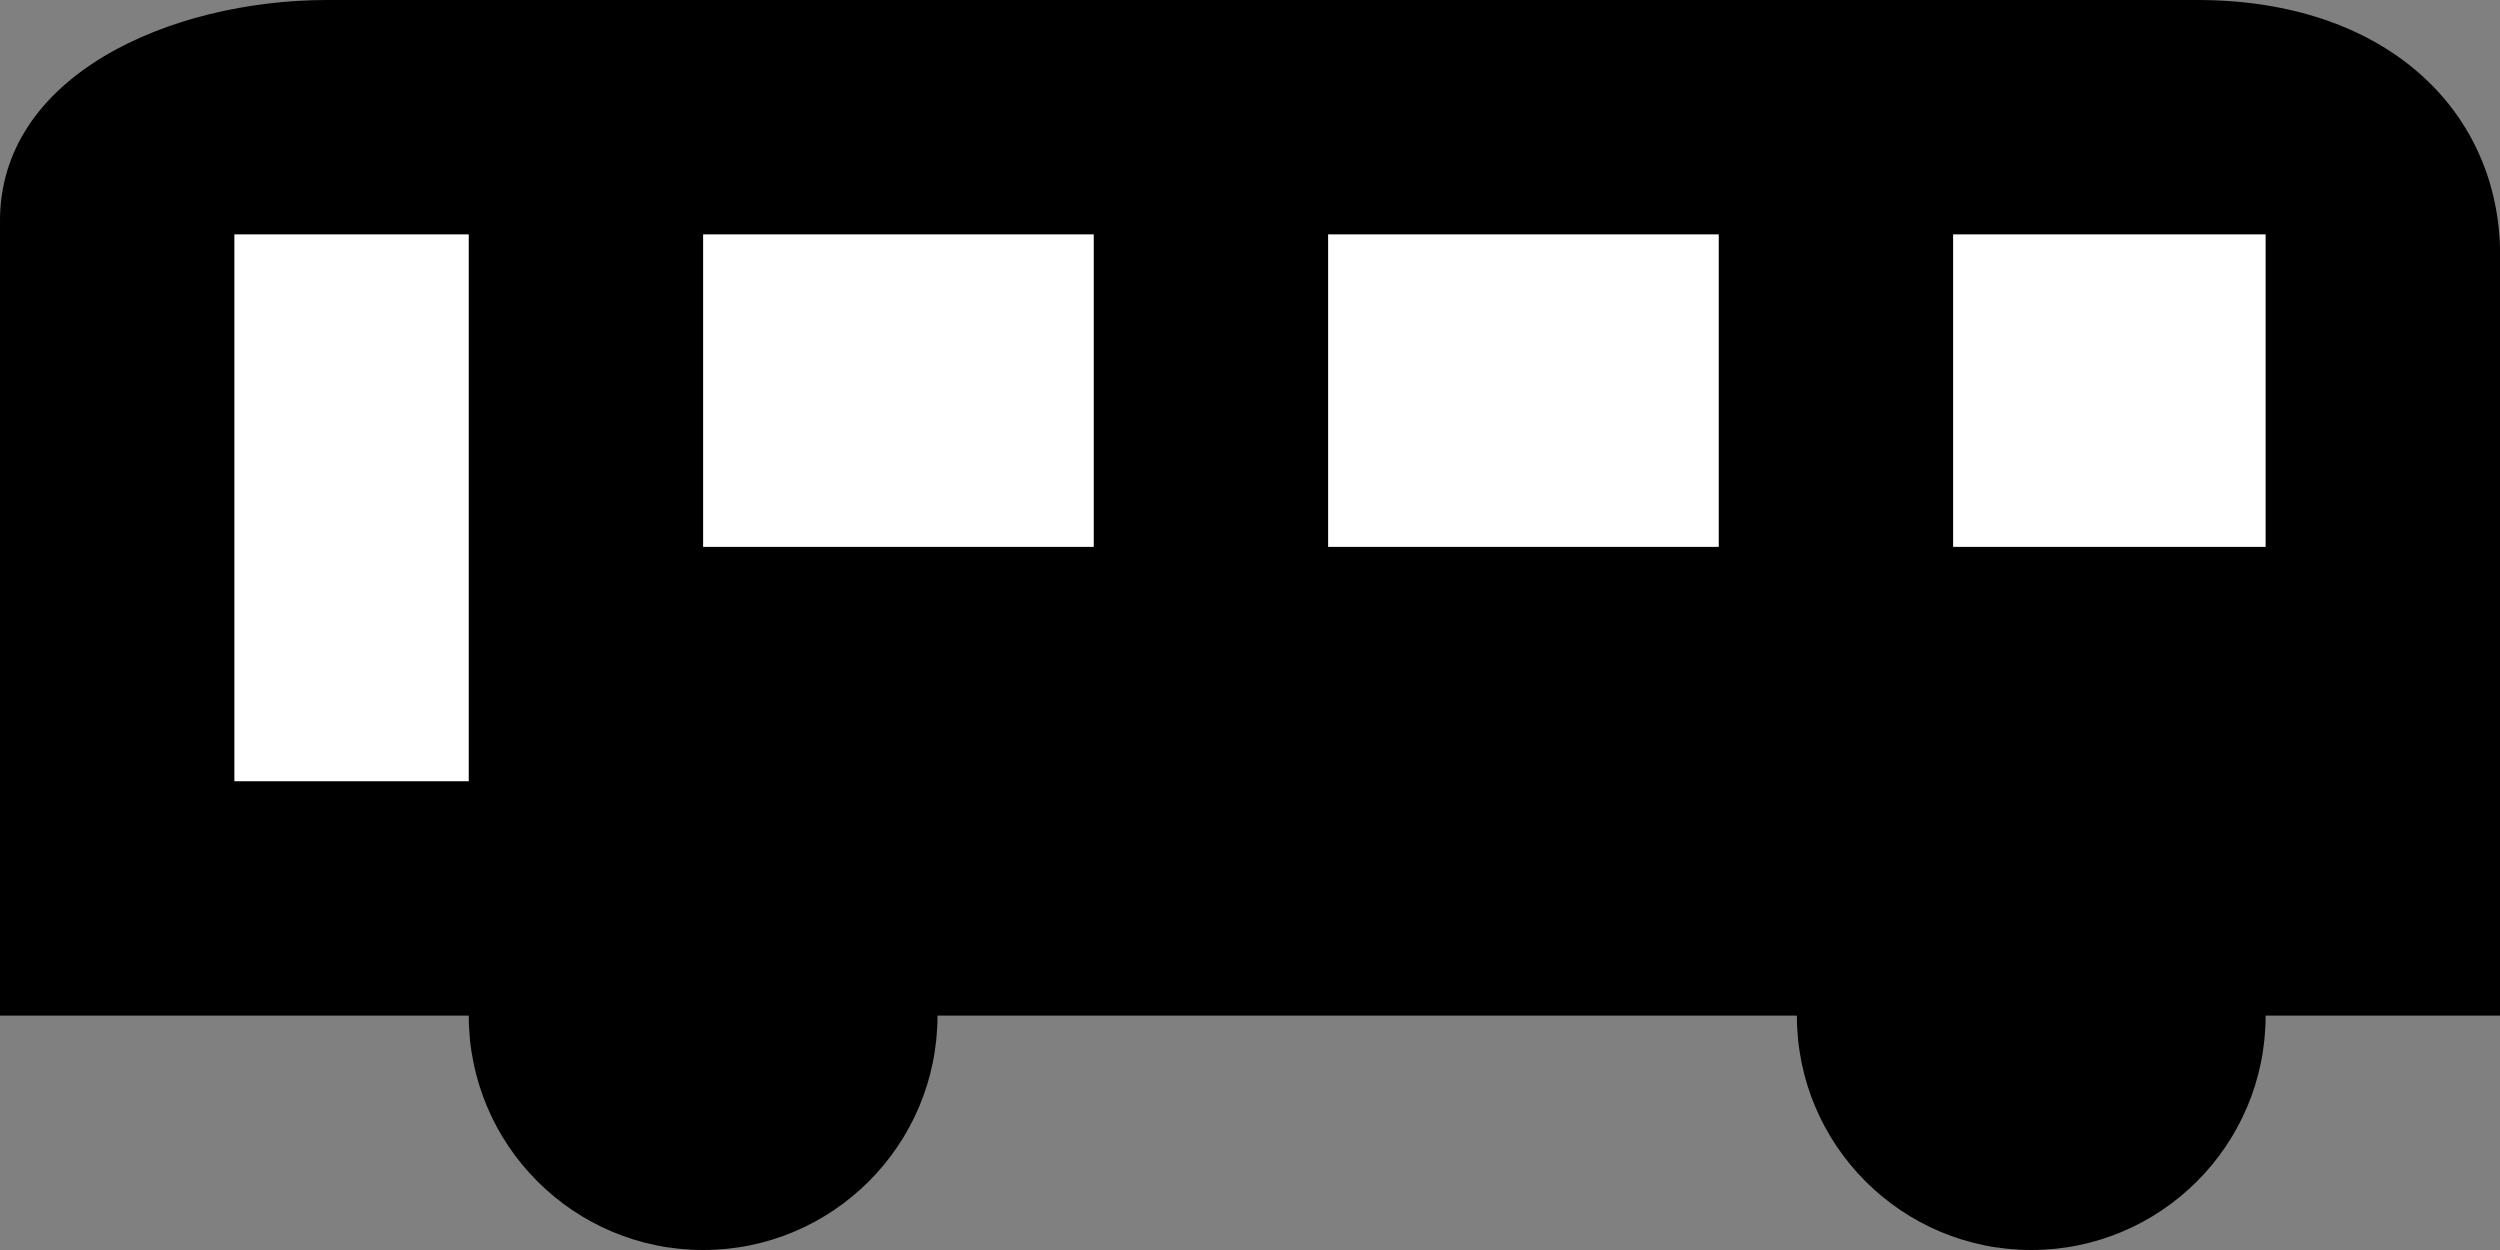 <?xml version="1.0" encoding="UTF-8" standalone="no"?>
<svg
   viewBox="0 0 512 256"
   version="1.1"
   id="svg4"
   sodipodi:docname="bus-ncn.svg"
   inkscape:version="1.1.2 (0a00cf5339, 2022-02-04)"
   width="512"
   height="256"
   xmlns:inkscape="http://www.inkscape.org/namespaces/inkscape"
   xmlns:sodipodi="http://sodipodi.sourceforge.net/DTD/sodipodi-0.dtd"
   xmlns="http://www.w3.org/2000/svg"
   xmlns:svg="http://www.w3.org/2000/svg">
  <rect x="0" y="0" width="512" height="256" fill="#808080" stroke="none"/>
  <defs
     id="defs8" />
  <sodipodi:namedview
     id="namedview6"
     pagecolor="#ffffff"
     bordercolor="#666666"
     borderopacity="1.0"
     inkscape:pageshadow="2"
     inkscape:pageopacity="0.0"
     inkscape:pagecheckerboard="0"
     showgrid="false"
     inkscape:zoom="2"
     inkscape:cx="178.5"
     inkscape:cy="135.5"
     inkscape:window-width="1528"
     inkscape:window-height="1035"
     inkscape:window-x="62"
     inkscape:window-y="9"
     inkscape:window-maximized="0"
     inkscape:current-layer="layer1"
     height="256px" />
  <!-- Copyright 2022 Nathanael Nerode.  Part of timetable_kit, licensed under Affero GPL v3. -->
  <g
     inkscape:groupmode="layer"
     id="layer1"
     inkscape:label="Layer 1">
    <path
       style="color:#000000;fill:#000000;-inkscape-stroke:none"
       d="M 361.627,766.316 H 151.053 c 32.516,13.301 68.049,20.693 105.287,20.693 37.238,0 72.771,-7.393 105.287,-20.693 z"
       id="path2086" />
    <path
       id="rect1006"
       style="fill:#000000;stroke:#000000;stroke-width:0;stroke-miterlimit:4;stroke-dasharray:none;stroke-opacity:1"
       d="M 0,45.7 V 208 H 512 V 50.609 C 511.122,22.044 488.175,0 450,0 322.313,-0.1 194.626,-0.166 66.939,0 34.817,0.043 -0.359,15.494 0,45.7 Z"
       sodipodi:nodetypes="ccccccc" />
    <rect
       style="fill:#ffffff;stroke:#000000;stroke-width:0;stroke-miterlimit:4;stroke-dasharray:none;stroke-opacity:1"
       id="rect1736"
       width="48"
       height="112"
       x="48"
       y="48" />
    <rect
       style="fill:#ffffff;stroke:#000000;stroke-width:0;stroke-miterlimit:4;stroke-dasharray:none;stroke-opacity:1"
       id="rect1736-7"
       width="80"
       height="64"
       x="144"
       y="48" />
    <rect
       style="fill:#ffffff;stroke:#000000;stroke-width:0;stroke-miterlimit:4;stroke-dasharray:none;stroke-opacity:1"
       id="rect1736-7-3-6"
       width="64"
       height="64"
       x="400"
       y="48" />
    <rect
       style="fill:#ffffff;stroke:#000000;stroke-width:0;stroke-miterlimit:4;stroke-dasharray:none;stroke-opacity:1"
       id="rect1736-7-3-6-3"
       width="80"
       height="64"
       x="272"
       y="48" />
    <circle
       style="fill:#000000;fill-opacity:1;stroke:#000000;stroke-width:0"
       id="path2227"
       cx="144"
       cy="208"
       r="48" />
    <circle
       style="fill:#000000;fill-opacity:1;stroke:#000000;stroke-width:0"
       id="path2227-3"
       cx="416"
       cy="208"
       r="48" />
  </g>
</svg>
